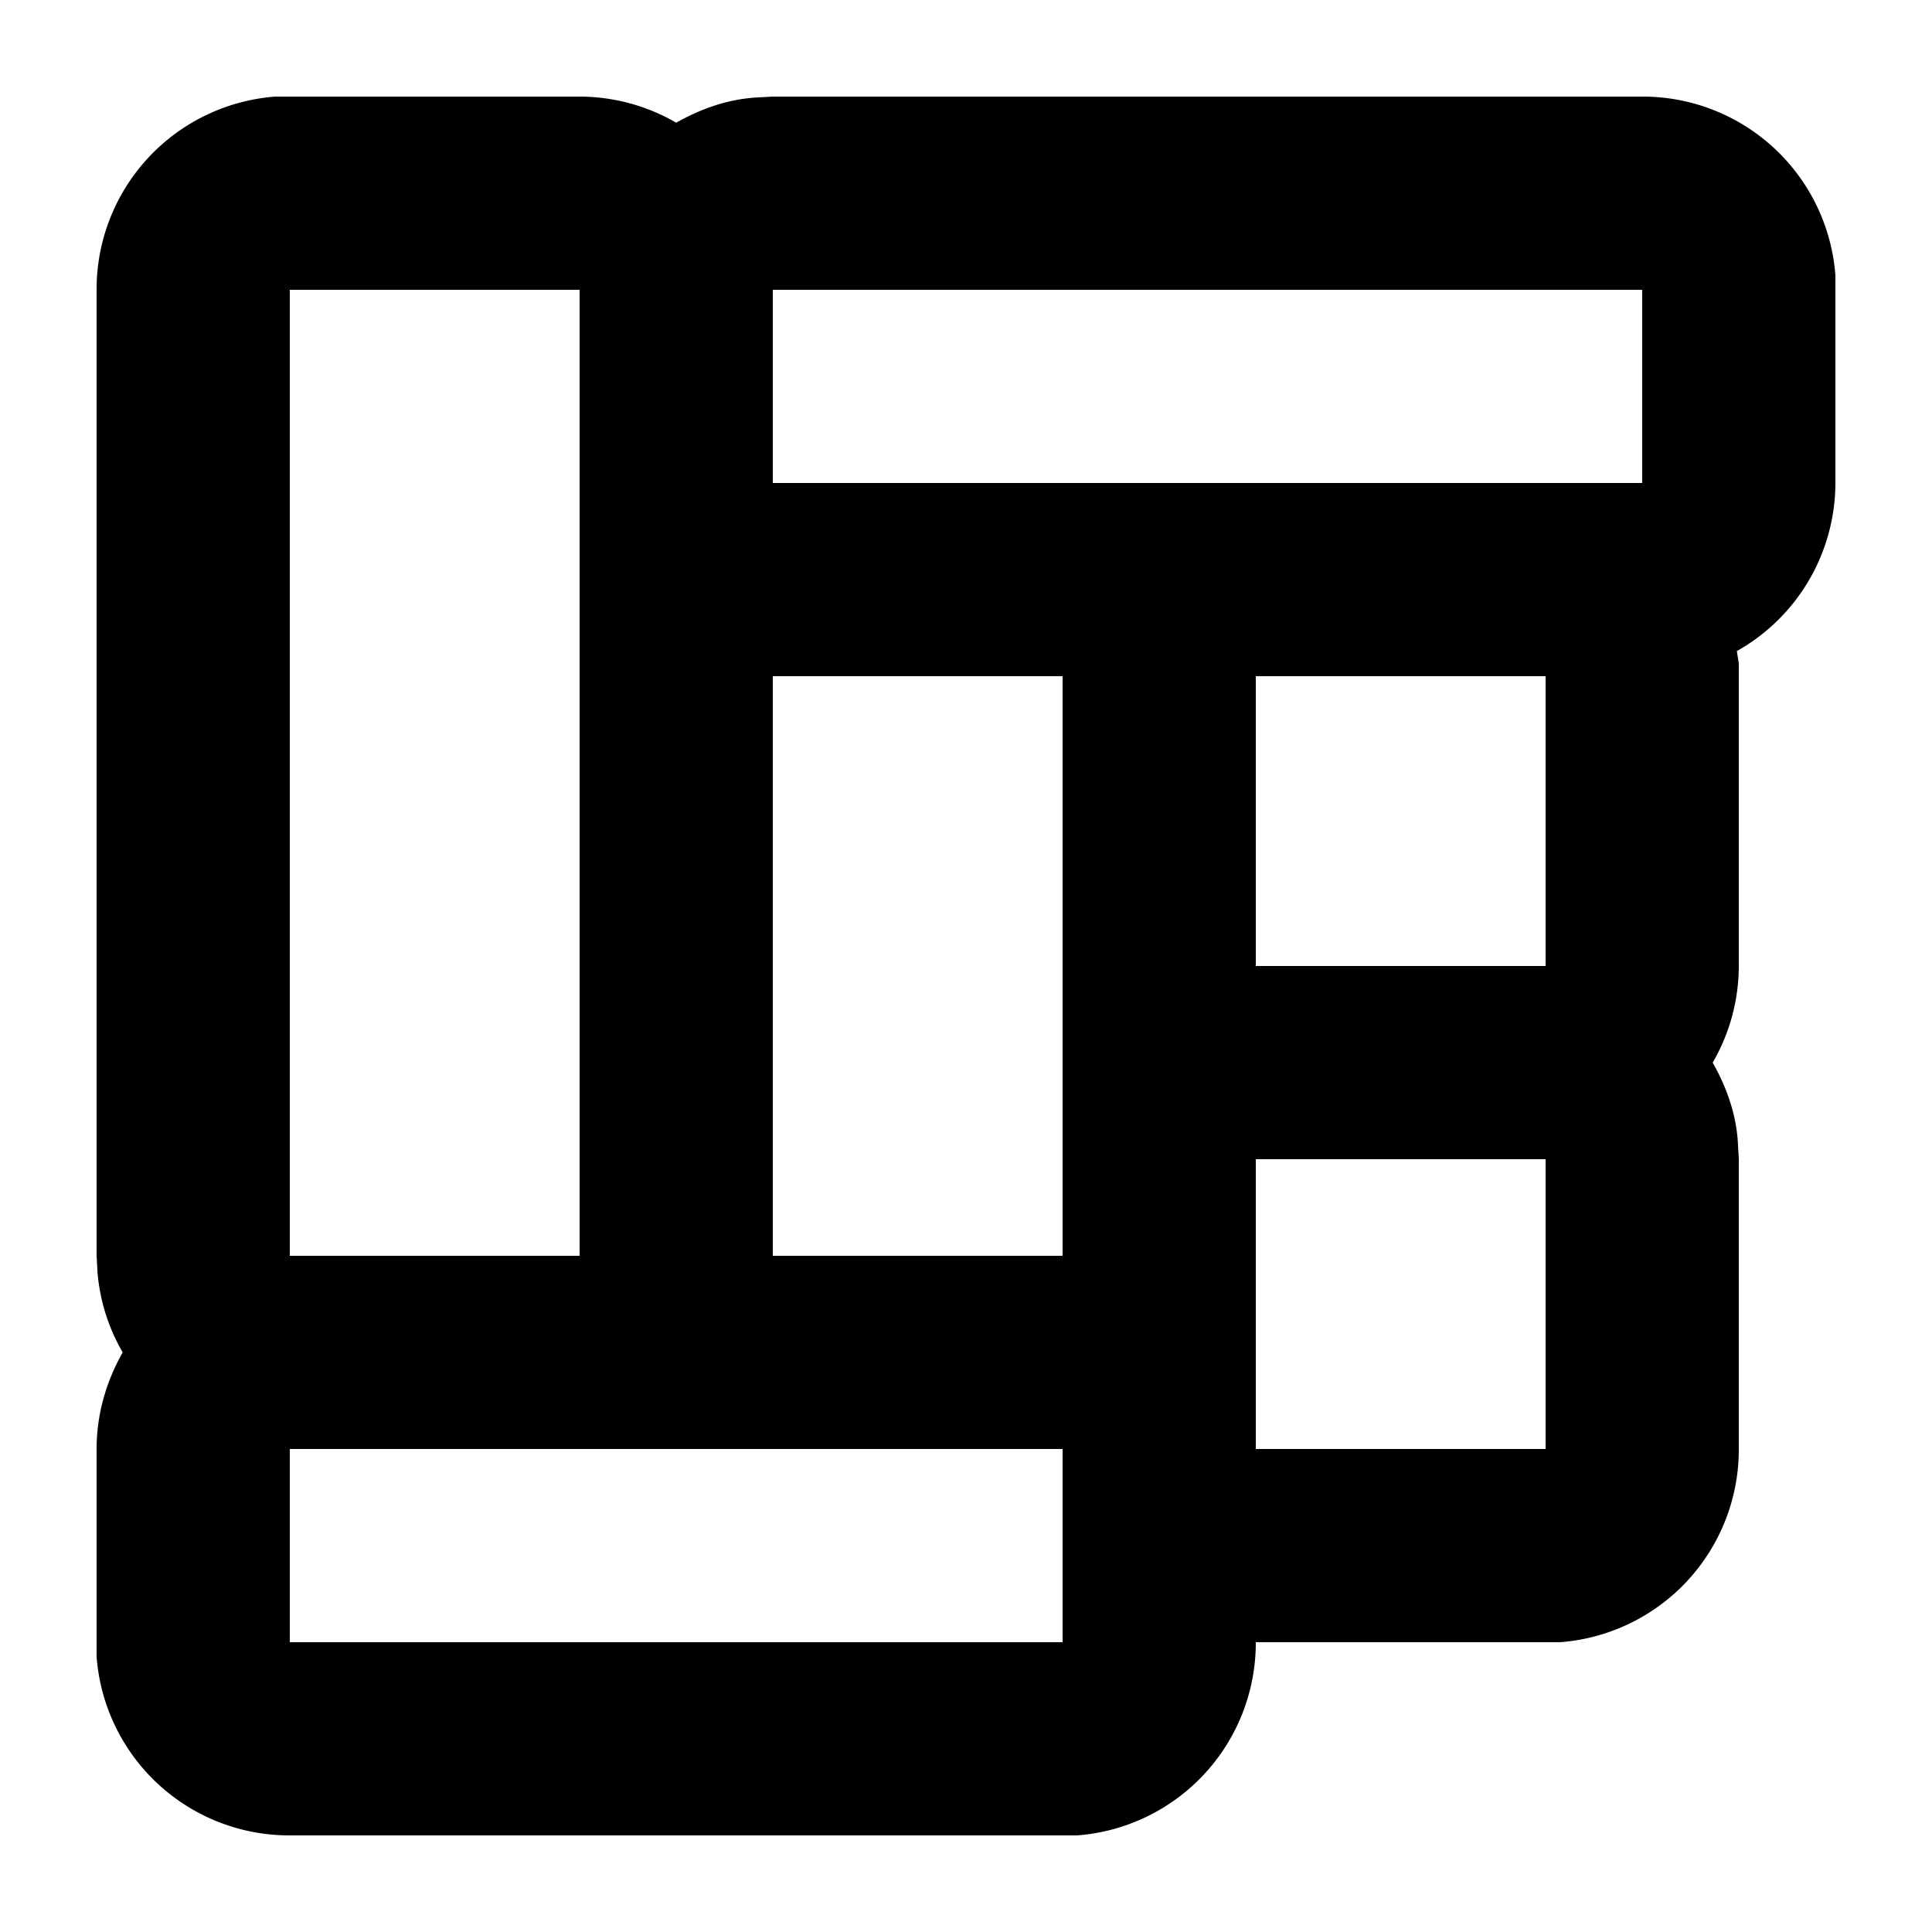 <svg xmlns="http://www.w3.org/2000/svg" viewBox="0 0 20 20">
  <defs/>
  <path d="M6 1a2 2 0 011 .27c.25-.14.52-.24.82-.26L8 1h9a2 2 0 012 1.85V5a2 2 0 01-1.02 1.74l.02.13V10a2 2 0 01-.27 1c.14.25.24.52.26.82L18 12v3a2 2 0 01-1.85 2H13a2 2 0 01-1.85 2H3a2 2 0 01-2-1.85V15c0-.36.1-.7.27-1a1.98 1.98 0 01-.26-.82L1 13V3a2 2 0 011.85-2H6zm5 14H3v2h8v-2zm5-3h-3v3h3v-3zM6 3H3v10h3V3zm5 4H8v6h3V7zm5 0h-3v3h3V7zm1-4H8v2h9V3z"/>
</svg>
